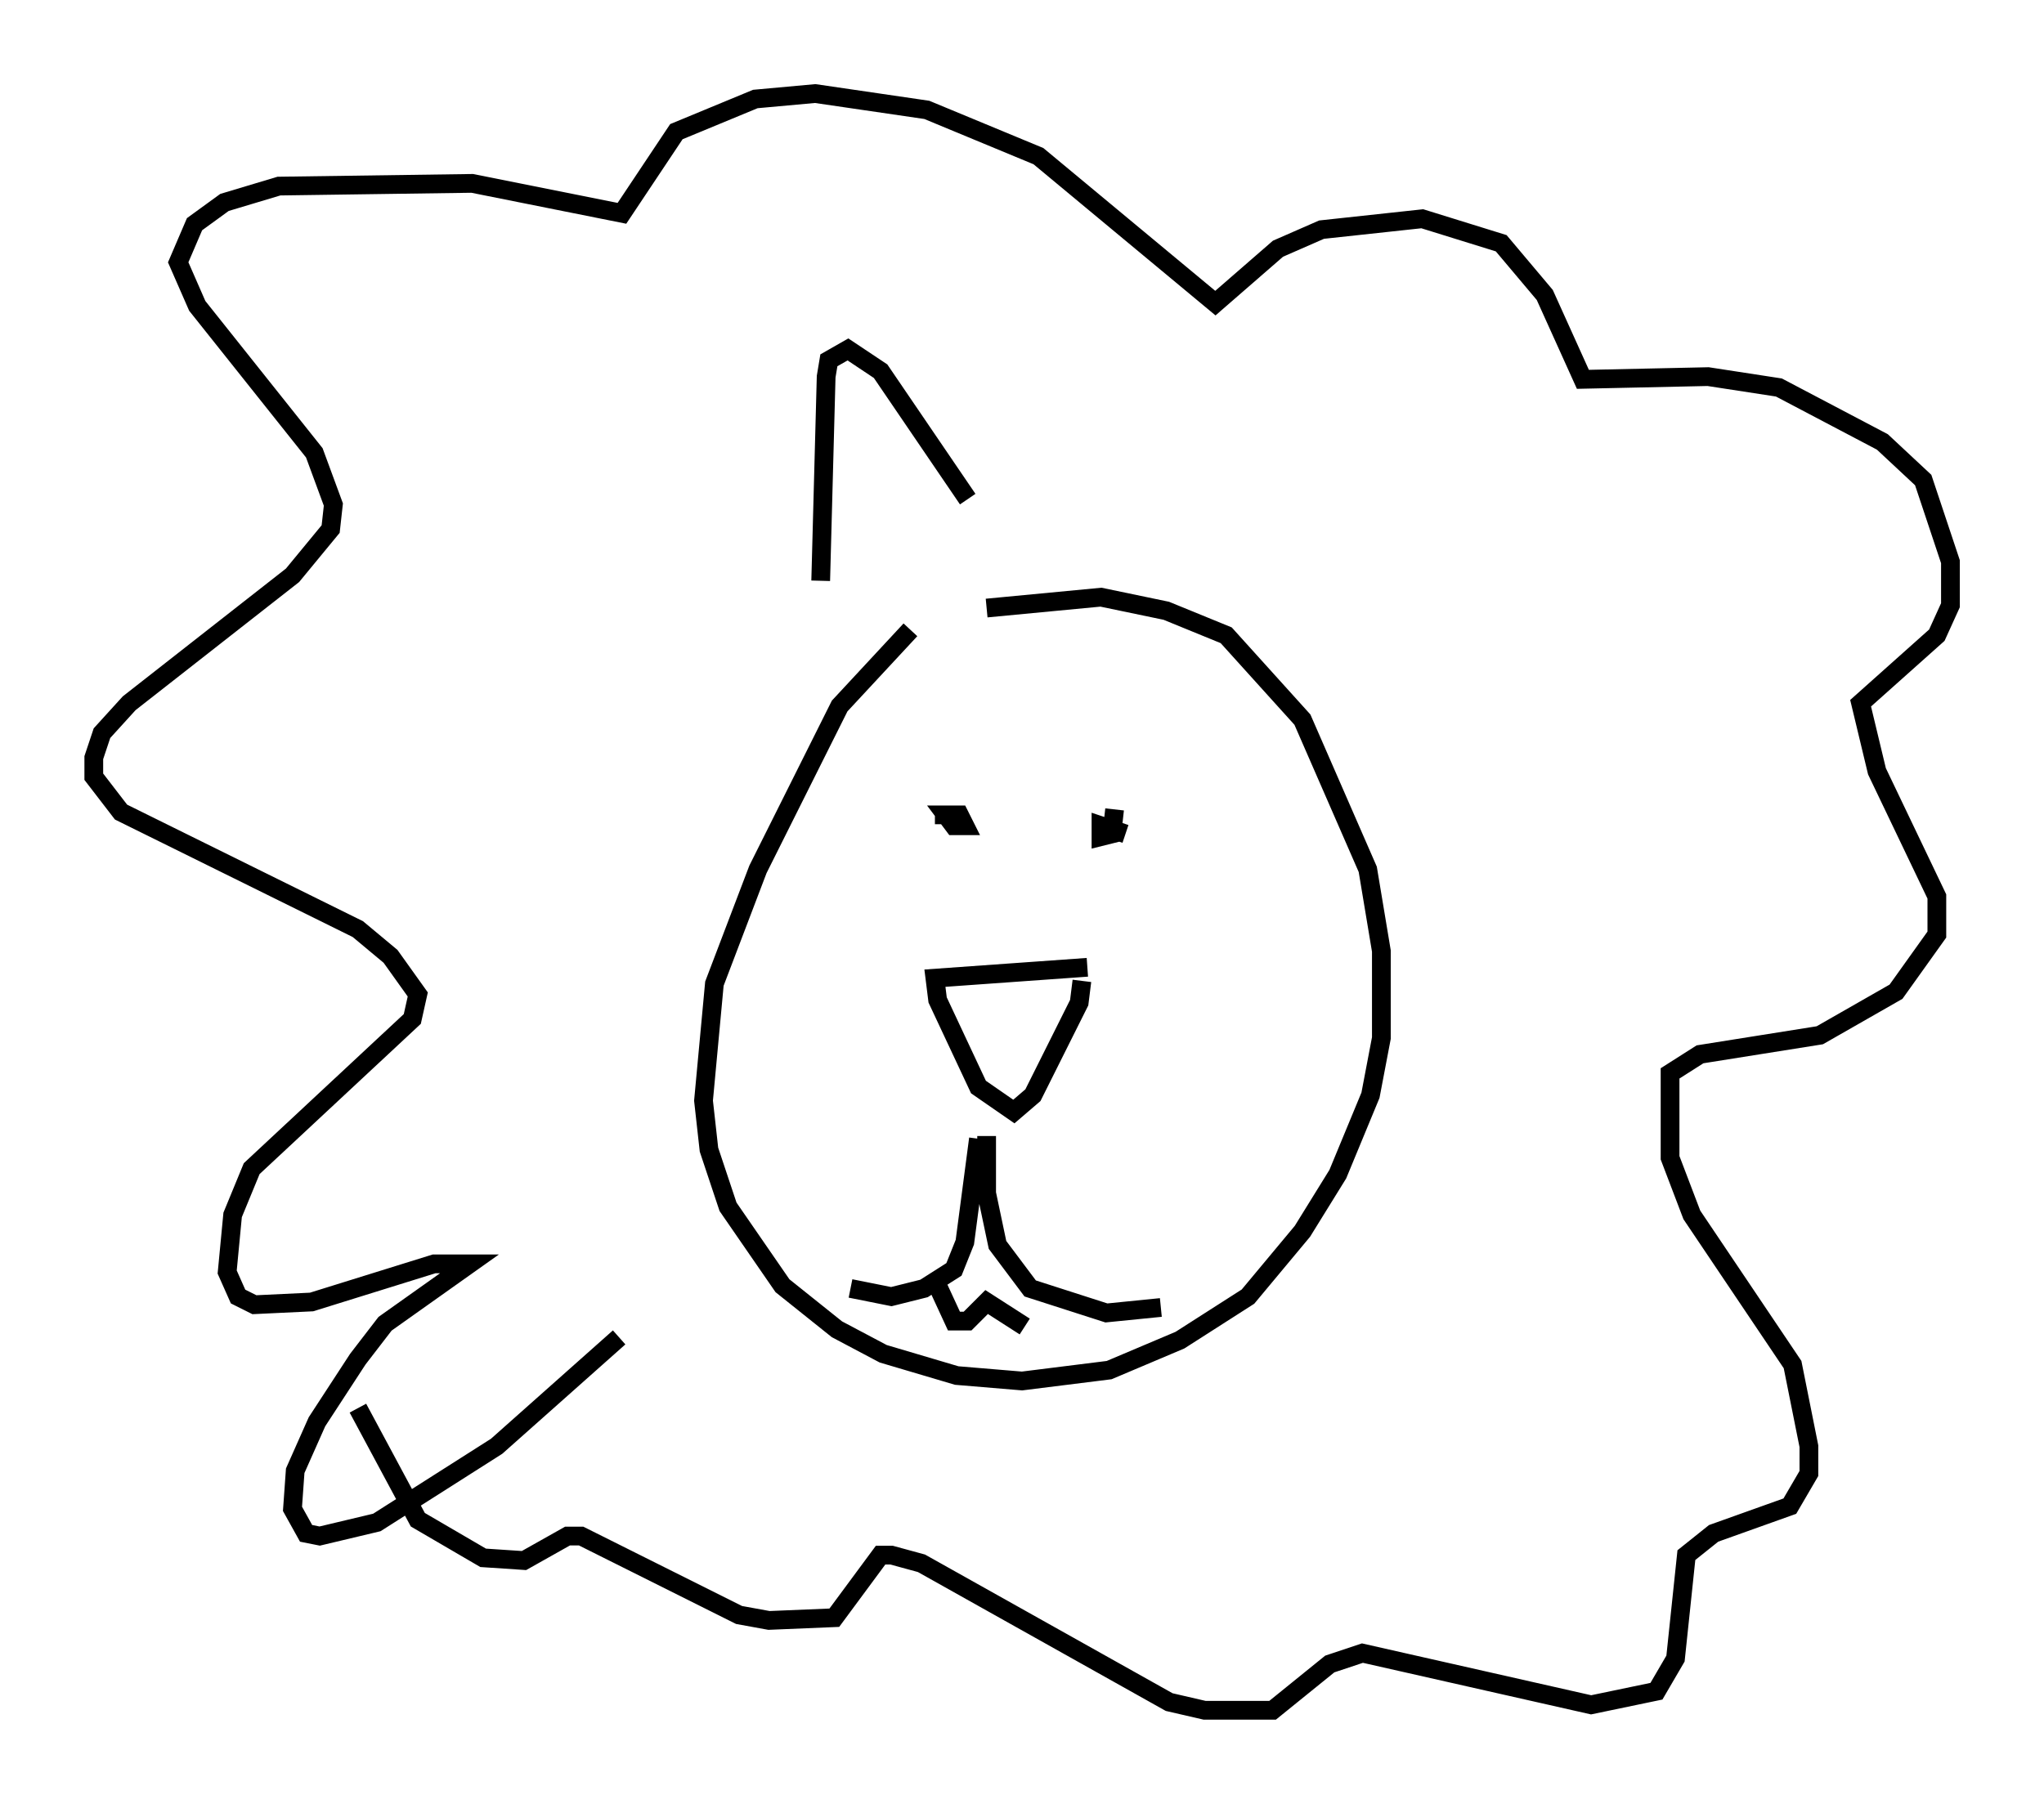 <?xml version="1.0" encoding="utf-8" ?>
<svg baseProfile="full" height="96.279" version="1.1" width="109.061" xmlns="http://www.w3.org/2000/svg" xmlns:ev="http://www.w3.org/2001/xml-events" xmlns:xlink="http://www.w3.org/1999/xlink"><defs /><rect fill="white" height="96.279" width="109.061" x="0" y="0" /><path d="M45.961, 35.793 m6.682, -3.341 l6.101, -0.581 3.486, 0.726 l3.196, 1.307 4.067, 4.503 l3.486, 7.989 0.726, 4.358 l0.0, 4.648 -0.581, 3.05 l-1.743, 4.212 -1.888, 3.05 l-2.905, 3.486 -3.631, 2.324 l-3.777, 1.598 -4.648, 0.581 l-3.486, -0.291 -3.922, -1.162 l-2.469, -1.307 -2.905, -2.324 l-2.905, -4.212 -1.017, -3.05 l-0.291, -2.615 0.581, -6.246 l2.324, -6.101 4.358, -8.715 l3.777, -4.067 m9.441, 18.011 l-8.134, 0.581 0.145, 1.162 l2.179, 4.648 1.888, 1.307 l1.017, -0.872 2.469, -4.939 l0.145, -1.162 m-5.52, 8.425 l-0.726, 5.52 -0.581, 1.453 l-1.598, 1.017 -1.743, 0.436 l-2.179, -0.436 m7.263, -8.134 l0.0, 3.05 0.581, 2.76 l1.743, 2.324 4.067, 1.307 l2.905, -0.291 m-11.911, -1.162 l0.872, 1.888 0.726, 0.0 l1.017, -1.017 2.034, 1.307 m-4.793, -27.307 l1.307, 0.0 0.291, 0.581 l-0.581, 0.0 -0.436, -0.581 l0.291, 0.0 m8.715, -0.291 l-0.145, 1.307 -0.581, 0.145 l0.0, -0.581 1.307, 0.436 m-27.017, 26.871 l-6.536, 5.81 -6.391, 4.067 l-3.05, 0.726 -0.726, -0.145 l-0.726, -1.307 0.145, -2.034 l1.162, -2.615 2.179, -3.341 l1.453, -1.888 4.503, -3.196 l-1.888, 0.0 -6.536, 2.034 l-3.05, 0.145 -0.872, -0.436 l-0.581, -1.307 0.291, -3.05 l1.017, -2.469 8.57, -7.989 l0.291, -1.307 -1.453, -2.034 l-1.743, -1.453 -12.637, -6.246 l-1.453, -1.888 0.0, -1.017 l0.436, -1.307 1.453, -1.598 l8.715, -6.827 2.034, -2.469 l0.145, -1.307 -1.017, -2.76 l-6.246, -7.844 -1.017, -2.324 l0.872, -2.034 1.598, -1.162 l2.905, -0.872 10.313, -0.145 l7.989, 1.598 2.905, -4.358 l4.212, -1.743 3.196, -0.291 l5.955, 0.872 5.955, 2.469 l9.441, 7.844 3.341, -2.905 l2.324, -1.017 5.374, -0.581 l4.212, 1.307 2.324, 2.76 l2.034, 4.503 6.682, -0.145 l3.777, 0.581 5.52, 2.905 l2.179, 2.034 1.453, 4.358 l0.0, 2.324 -0.726, 1.598 l-4.067, 3.631 0.872, 3.631 l3.196, 6.682 0.0, 2.034 l-2.179, 3.05 -4.067, 2.324 l-6.391, 1.017 -1.598, 1.017 l0.0, 4.503 1.162, 3.05 l5.374, 7.989 0.872, 4.358 l0.0, 1.453 -1.017, 1.743 l-4.067, 1.453 -1.453, 1.162 l-0.581, 5.52 -1.017, 1.743 l-3.486, 0.726 -12.201, -2.76 l-1.743, 0.581 -3.05, 2.469 l-3.631, 0.0 -1.888, -0.436 l-13.218, -7.408 -1.598, -0.436 l-0.581, 0.0 -2.469, 3.341 l-3.486, 0.145 -1.598, -0.291 l-8.425, -4.212 -0.726, 0.0 l-2.324, 1.307 -2.179, -0.145 l-3.486, -2.034 -3.196, -5.955 m24.693, -44.156 l0.291, -10.894 0.145, -0.872 l1.017, -0.581 1.743, 1.162 l4.648, 6.827 " fill="none" stroke="black" stroke-width="1" /></svg>